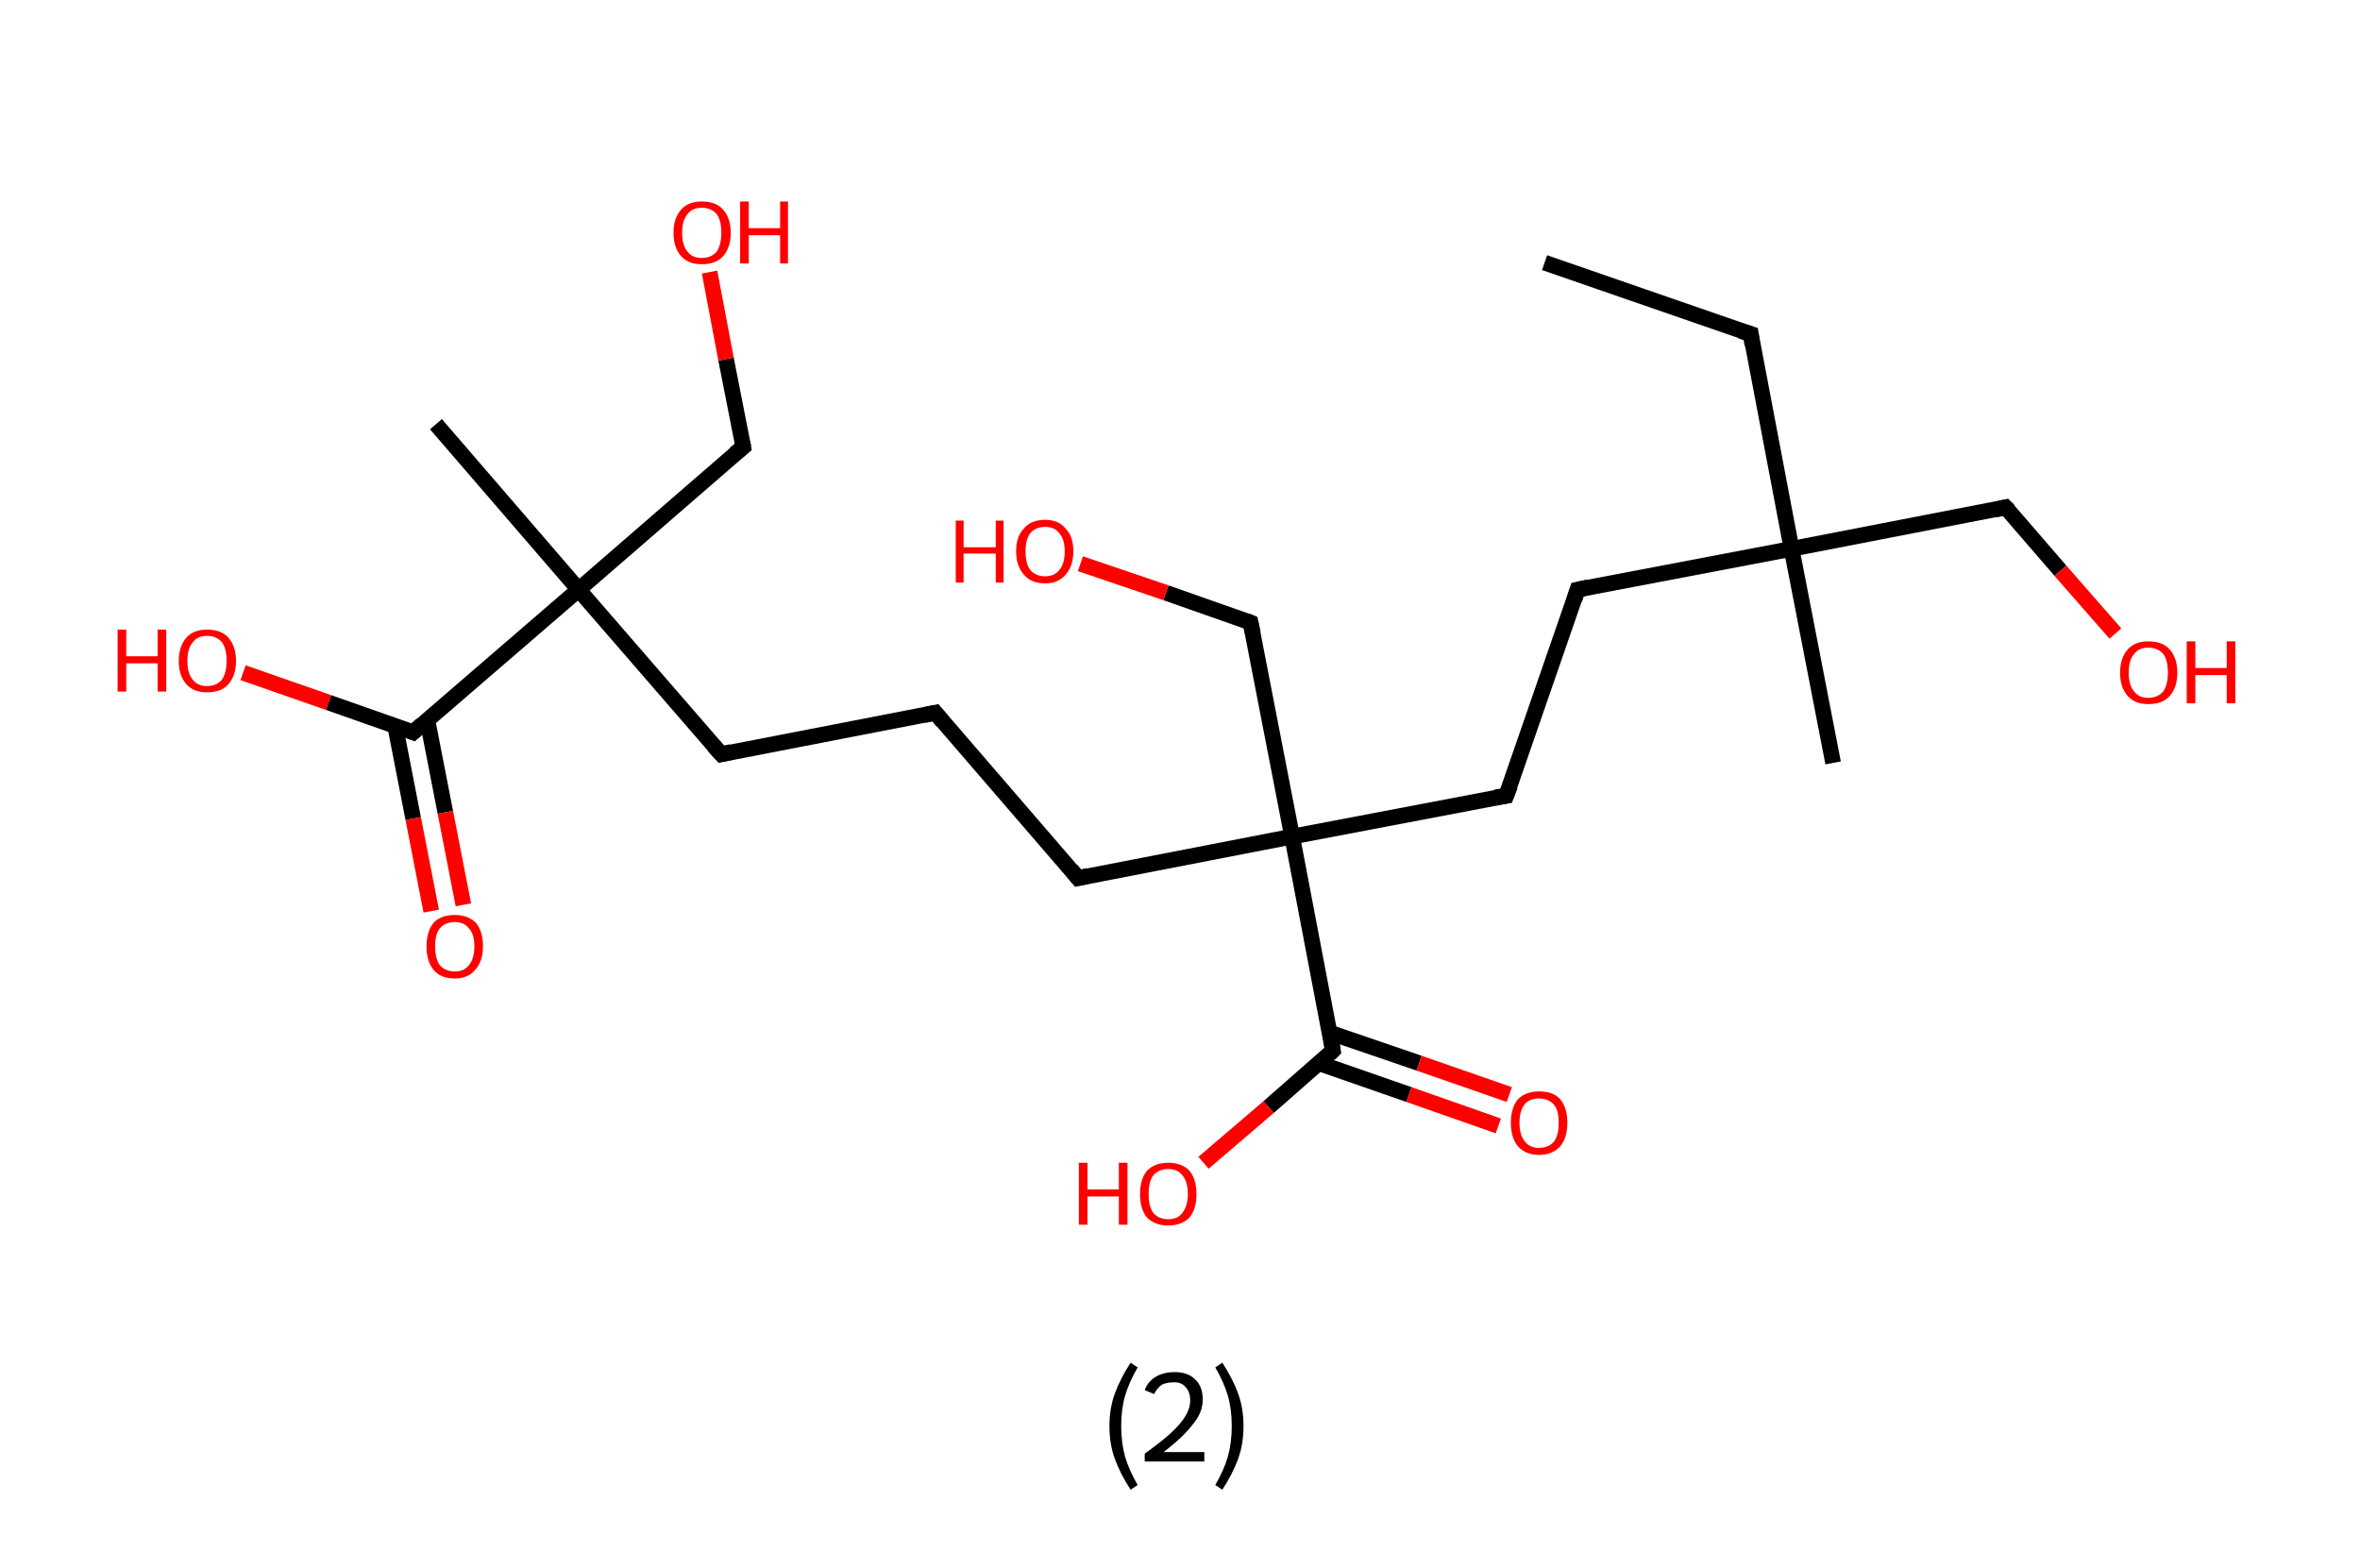 <?xml version='1.0' encoding='ASCII' standalone='yes'?>
<svg xmlns="http://www.w3.org/2000/svg" xmlns:rdkit="http://www.rdkit.org/xml" xmlns:xlink="http://www.w3.org/1999/xlink" version="1.1" baseProfile="full" xml:space="preserve" width="301px" height="200px" viewBox="0 0 301 200">
<!-- END OF HEADER -->
<rect style="opacity:1.0;fill:#FFFFFF;stroke:none" width="301.0" height="200.0" x="0.0" y="0.0"> </rect>
<path class="bond-0 atom-0 atom-1" d="M 197.0,33.5 L 223.3,42.6" style="fill:none;fill-rule:evenodd;stroke:#000000;stroke-width:2.0px;stroke-linecap:butt;stroke-linejoin:miter;stroke-opacity:1"/>
<path class="bond-1 atom-1 atom-2" d="M 223.3,42.6 L 228.5,70.0" style="fill:none;fill-rule:evenodd;stroke:#000000;stroke-width:2.0px;stroke-linecap:butt;stroke-linejoin:miter;stroke-opacity:1"/>
<path class="bond-2 atom-2 atom-3" d="M 228.5,70.0 L 233.8,97.3" style="fill:none;fill-rule:evenodd;stroke:#000000;stroke-width:2.0px;stroke-linecap:butt;stroke-linejoin:miter;stroke-opacity:1"/>
<path class="bond-3 atom-2 atom-4" d="M 228.5,70.0 L 255.8,64.7" style="fill:none;fill-rule:evenodd;stroke:#000000;stroke-width:2.0px;stroke-linecap:butt;stroke-linejoin:miter;stroke-opacity:1"/>
<path class="bond-4 atom-4 atom-5" d="M 255.8,64.7 L 262.8,72.8" style="fill:none;fill-rule:evenodd;stroke:#000000;stroke-width:2.0px;stroke-linecap:butt;stroke-linejoin:miter;stroke-opacity:1"/>
<path class="bond-4 atom-4 atom-5" d="M 262.8,72.8 L 269.8,80.8" style="fill:none;fill-rule:evenodd;stroke:#FF0000;stroke-width:2.0px;stroke-linecap:butt;stroke-linejoin:miter;stroke-opacity:1"/>
<path class="bond-5 atom-2 atom-6" d="M 228.5,70.0 L 201.2,75.2" style="fill:none;fill-rule:evenodd;stroke:#000000;stroke-width:2.0px;stroke-linecap:butt;stroke-linejoin:miter;stroke-opacity:1"/>
<path class="bond-6 atom-6 atom-7" d="M 201.2,75.2 L 192.1,101.5" style="fill:none;fill-rule:evenodd;stroke:#000000;stroke-width:2.0px;stroke-linecap:butt;stroke-linejoin:miter;stroke-opacity:1"/>
<path class="bond-7 atom-7 atom-8" d="M 192.1,101.5 L 164.8,106.7" style="fill:none;fill-rule:evenodd;stroke:#000000;stroke-width:2.0px;stroke-linecap:butt;stroke-linejoin:miter;stroke-opacity:1"/>
<path class="bond-8 atom-8 atom-9" d="M 164.8,106.7 L 159.5,79.4" style="fill:none;fill-rule:evenodd;stroke:#000000;stroke-width:2.0px;stroke-linecap:butt;stroke-linejoin:miter;stroke-opacity:1"/>
<path class="bond-9 atom-9 atom-10" d="M 159.5,79.4 L 148.7,75.6" style="fill:none;fill-rule:evenodd;stroke:#000000;stroke-width:2.0px;stroke-linecap:butt;stroke-linejoin:miter;stroke-opacity:1"/>
<path class="bond-9 atom-9 atom-10" d="M 148.7,75.6 L 137.8,71.9" style="fill:none;fill-rule:evenodd;stroke:#FF0000;stroke-width:2.0px;stroke-linecap:butt;stroke-linejoin:miter;stroke-opacity:1"/>
<path class="bond-10 atom-8 atom-11" d="M 164.8,106.7 L 137.5,112.0" style="fill:none;fill-rule:evenodd;stroke:#000000;stroke-width:2.0px;stroke-linecap:butt;stroke-linejoin:miter;stroke-opacity:1"/>
<path class="bond-11 atom-11 atom-12" d="M 137.5,112.0 L 119.3,90.9" style="fill:none;fill-rule:evenodd;stroke:#000000;stroke-width:2.0px;stroke-linecap:butt;stroke-linejoin:miter;stroke-opacity:1"/>
<path class="bond-12 atom-12 atom-13" d="M 119.3,90.9 L 92.0,96.2" style="fill:none;fill-rule:evenodd;stroke:#000000;stroke-width:2.0px;stroke-linecap:butt;stroke-linejoin:miter;stroke-opacity:1"/>
<path class="bond-13 atom-13 atom-14" d="M 92.0,96.2 L 73.8,75.2" style="fill:none;fill-rule:evenodd;stroke:#000000;stroke-width:2.0px;stroke-linecap:butt;stroke-linejoin:miter;stroke-opacity:1"/>
<path class="bond-14 atom-14 atom-15" d="M 73.8,75.2 L 55.6,54.1" style="fill:none;fill-rule:evenodd;stroke:#000000;stroke-width:2.0px;stroke-linecap:butt;stroke-linejoin:miter;stroke-opacity:1"/>
<path class="bond-15 atom-14 atom-16" d="M 73.8,75.2 L 94.8,57.0" style="fill:none;fill-rule:evenodd;stroke:#000000;stroke-width:2.0px;stroke-linecap:butt;stroke-linejoin:miter;stroke-opacity:1"/>
<path class="bond-16 atom-16 atom-17" d="M 94.8,57.0 L 92.6,45.8" style="fill:none;fill-rule:evenodd;stroke:#000000;stroke-width:2.0px;stroke-linecap:butt;stroke-linejoin:miter;stroke-opacity:1"/>
<path class="bond-16 atom-16 atom-17" d="M 92.6,45.8 L 90.5,34.7" style="fill:none;fill-rule:evenodd;stroke:#FF0000;stroke-width:2.0px;stroke-linecap:butt;stroke-linejoin:miter;stroke-opacity:1"/>
<path class="bond-17 atom-14 atom-18" d="M 73.8,75.2 L 52.7,93.4" style="fill:none;fill-rule:evenodd;stroke:#000000;stroke-width:2.0px;stroke-linecap:butt;stroke-linejoin:miter;stroke-opacity:1"/>
<path class="bond-18 atom-18 atom-19" d="M 50.4,92.6 L 52.7,104.4" style="fill:none;fill-rule:evenodd;stroke:#000000;stroke-width:2.0px;stroke-linecap:butt;stroke-linejoin:miter;stroke-opacity:1"/>
<path class="bond-18 atom-18 atom-19" d="M 52.7,104.4 L 55.0,116.2" style="fill:none;fill-rule:evenodd;stroke:#FF0000;stroke-width:2.0px;stroke-linecap:butt;stroke-linejoin:miter;stroke-opacity:1"/>
<path class="bond-18 atom-18 atom-19" d="M 54.5,91.8 L 56.8,103.6" style="fill:none;fill-rule:evenodd;stroke:#000000;stroke-width:2.0px;stroke-linecap:butt;stroke-linejoin:miter;stroke-opacity:1"/>
<path class="bond-18 atom-18 atom-19" d="M 56.8,103.6 L 59.1,115.4" style="fill:none;fill-rule:evenodd;stroke:#FF0000;stroke-width:2.0px;stroke-linecap:butt;stroke-linejoin:miter;stroke-opacity:1"/>
<path class="bond-19 atom-18 atom-20" d="M 52.7,93.4 L 41.9,89.6" style="fill:none;fill-rule:evenodd;stroke:#000000;stroke-width:2.0px;stroke-linecap:butt;stroke-linejoin:miter;stroke-opacity:1"/>
<path class="bond-19 atom-18 atom-20" d="M 41.9,89.6 L 31.0,85.8" style="fill:none;fill-rule:evenodd;stroke:#FF0000;stroke-width:2.0px;stroke-linecap:butt;stroke-linejoin:miter;stroke-opacity:1"/>
<path class="bond-20 atom-8 atom-21" d="M 164.8,106.7 L 170.0,134.0" style="fill:none;fill-rule:evenodd;stroke:#000000;stroke-width:2.0px;stroke-linecap:butt;stroke-linejoin:miter;stroke-opacity:1"/>
<path class="bond-21 atom-21 atom-22" d="M 168.2,135.6 L 179.7,139.6" style="fill:none;fill-rule:evenodd;stroke:#000000;stroke-width:2.0px;stroke-linecap:butt;stroke-linejoin:miter;stroke-opacity:1"/>
<path class="bond-21 atom-21 atom-22" d="M 179.7,139.6 L 191.1,143.6" style="fill:none;fill-rule:evenodd;stroke:#FF0000;stroke-width:2.0px;stroke-linecap:butt;stroke-linejoin:miter;stroke-opacity:1"/>
<path class="bond-21 atom-21 atom-22" d="M 169.6,131.7 L 181.0,135.6" style="fill:none;fill-rule:evenodd;stroke:#000000;stroke-width:2.0px;stroke-linecap:butt;stroke-linejoin:miter;stroke-opacity:1"/>
<path class="bond-21 atom-21 atom-22" d="M 181.0,135.6 L 192.5,139.6" style="fill:none;fill-rule:evenodd;stroke:#FF0000;stroke-width:2.0px;stroke-linecap:butt;stroke-linejoin:miter;stroke-opacity:1"/>
<path class="bond-22 atom-21 atom-23" d="M 170.0,134.0 L 161.8,141.2" style="fill:none;fill-rule:evenodd;stroke:#000000;stroke-width:2.0px;stroke-linecap:butt;stroke-linejoin:miter;stroke-opacity:1"/>
<path class="bond-22 atom-21 atom-23" d="M 161.8,141.2 L 153.5,148.3" style="fill:none;fill-rule:evenodd;stroke:#FF0000;stroke-width:2.0px;stroke-linecap:butt;stroke-linejoin:miter;stroke-opacity:1"/>
<path d="M 222.0,42.2 L 223.3,42.6 L 223.5,44.0" style="fill:none;stroke:#000000;stroke-width:2.0px;stroke-linecap:butt;stroke-linejoin:miter;stroke-opacity:1;"/>
<path d="M 254.5,65.0 L 255.8,64.7 L 256.2,65.1" style="fill:none;stroke:#000000;stroke-width:2.0px;stroke-linecap:butt;stroke-linejoin:miter;stroke-opacity:1;"/>
<path d="M 202.6,74.9 L 201.2,75.2 L 200.8,76.5" style="fill:none;stroke:#000000;stroke-width:2.0px;stroke-linecap:butt;stroke-linejoin:miter;stroke-opacity:1;"/>
<path d="M 192.6,100.2 L 192.1,101.5 L 190.7,101.7" style="fill:none;stroke:#000000;stroke-width:2.0px;stroke-linecap:butt;stroke-linejoin:miter;stroke-opacity:1;"/>
<path d="M 159.8,80.8 L 159.5,79.4 L 159.0,79.2" style="fill:none;stroke:#000000;stroke-width:2.0px;stroke-linecap:butt;stroke-linejoin:miter;stroke-opacity:1;"/>
<path d="M 138.8,111.7 L 137.5,112.0 L 136.6,110.9" style="fill:none;stroke:#000000;stroke-width:2.0px;stroke-linecap:butt;stroke-linejoin:miter;stroke-opacity:1;"/>
<path d="M 120.2,92.0 L 119.3,90.9 L 117.9,91.2" style="fill:none;stroke:#000000;stroke-width:2.0px;stroke-linecap:butt;stroke-linejoin:miter;stroke-opacity:1;"/>
<path d="M 93.3,95.9 L 92.0,96.2 L 91.0,95.1" style="fill:none;stroke:#000000;stroke-width:2.0px;stroke-linecap:butt;stroke-linejoin:miter;stroke-opacity:1;"/>
<path d="M 93.7,57.9 L 94.8,57.0 L 94.7,56.4" style="fill:none;stroke:#000000;stroke-width:2.0px;stroke-linecap:butt;stroke-linejoin:miter;stroke-opacity:1;"/>
<path d="M 53.8,92.4 L 52.7,93.4 L 52.2,93.2" style="fill:none;stroke:#000000;stroke-width:2.0px;stroke-linecap:butt;stroke-linejoin:miter;stroke-opacity:1;"/>
<path d="M 169.8,132.7 L 170.0,134.0 L 169.6,134.4" style="fill:none;stroke:#000000;stroke-width:2.0px;stroke-linecap:butt;stroke-linejoin:miter;stroke-opacity:1;"/>
<path class="atom-5" d="M 270.4 85.8 Q 270.4 83.9, 271.4 82.8 Q 272.3 81.8, 274.0 81.8 Q 275.8 81.8, 276.7 82.8 Q 277.7 83.9, 277.7 85.8 Q 277.7 87.7, 276.7 88.8 Q 275.8 89.8, 274.0 89.8 Q 272.3 89.8, 271.4 88.8 Q 270.4 87.7, 270.4 85.8 M 274.0 89.0 Q 275.2 89.0, 275.9 88.2 Q 276.5 87.3, 276.5 85.8 Q 276.5 84.2, 275.9 83.4 Q 275.2 82.6, 274.0 82.6 Q 272.8 82.6, 272.2 83.4 Q 271.5 84.2, 271.5 85.8 Q 271.5 87.4, 272.2 88.2 Q 272.8 89.0, 274.0 89.0 " fill="#FF0000"/>
<path class="atom-5" d="M 278.9 81.8 L 280.0 81.8 L 280.0 85.2 L 284.0 85.2 L 284.0 81.8 L 285.1 81.8 L 285.1 89.7 L 284.0 89.7 L 284.0 86.1 L 280.0 86.1 L 280.0 89.7 L 278.9 89.7 L 278.9 81.8 " fill="#FF0000"/>
<path class="atom-10" d="M 121.9 66.4 L 122.9 66.4 L 122.9 69.8 L 127.0 69.8 L 127.0 66.4 L 128.0 66.4 L 128.0 74.3 L 127.0 74.3 L 127.0 70.6 L 122.9 70.6 L 122.9 74.3 L 121.9 74.3 L 121.9 66.4 " fill="#FF0000"/>
<path class="atom-10" d="M 129.6 70.3 Q 129.6 68.4, 130.6 67.4 Q 131.5 66.3, 133.3 66.3 Q 135.0 66.3, 135.9 67.4 Q 136.9 68.4, 136.9 70.3 Q 136.9 72.2, 135.9 73.3 Q 135.0 74.4, 133.3 74.4 Q 131.5 74.4, 130.6 73.3 Q 129.6 72.2, 129.6 70.3 M 133.3 73.5 Q 134.5 73.5, 135.1 72.7 Q 135.8 71.9, 135.8 70.3 Q 135.8 68.8, 135.1 68.0 Q 134.5 67.2, 133.3 67.2 Q 132.1 67.2, 131.4 68.0 Q 130.8 68.8, 130.8 70.3 Q 130.8 71.9, 131.4 72.7 Q 132.1 73.5, 133.3 73.5 " fill="#FF0000"/>
<path class="atom-17" d="M 85.9 29.7 Q 85.9 27.8, 86.9 26.7 Q 87.8 25.7, 89.5 25.7 Q 91.3 25.7, 92.2 26.7 Q 93.2 27.8, 93.2 29.7 Q 93.2 31.6, 92.2 32.7 Q 91.3 33.7, 89.5 33.7 Q 87.8 33.7, 86.9 32.7 Q 85.9 31.6, 85.9 29.7 M 89.5 32.9 Q 90.7 32.9, 91.4 32.1 Q 92.0 31.2, 92.0 29.7 Q 92.0 28.1, 91.4 27.3 Q 90.7 26.5, 89.5 26.5 Q 88.3 26.5, 87.7 27.3 Q 87.0 28.1, 87.0 29.7 Q 87.0 31.3, 87.7 32.1 Q 88.3 32.9, 89.5 32.9 " fill="#FF0000"/>
<path class="atom-17" d="M 94.4 25.7 L 95.5 25.7 L 95.5 29.1 L 99.5 29.1 L 99.5 25.7 L 100.5 25.7 L 100.5 33.6 L 99.5 33.6 L 99.5 30.0 L 95.5 30.0 L 95.5 33.6 L 94.4 33.6 L 94.4 25.7 " fill="#FF0000"/>
<path class="atom-19" d="M 54.4 120.7 Q 54.4 118.8, 55.3 117.7 Q 56.2 116.7, 58.0 116.7 Q 59.7 116.7, 60.7 117.7 Q 61.6 118.8, 61.6 120.7 Q 61.6 122.6, 60.6 123.7 Q 59.7 124.8, 58.0 124.8 Q 56.2 124.8, 55.3 123.7 Q 54.4 122.6, 54.4 120.7 M 58.0 123.9 Q 59.2 123.9, 59.8 123.1 Q 60.5 122.3, 60.5 120.7 Q 60.5 119.1, 59.8 118.4 Q 59.2 117.6, 58.0 117.6 Q 56.8 117.6, 56.1 118.4 Q 55.5 119.1, 55.5 120.7 Q 55.5 122.3, 56.1 123.1 Q 56.8 123.9, 58.0 123.9 " fill="#FF0000"/>
<path class="atom-20" d="M 15.0 80.3 L 16.1 80.3 L 16.1 83.7 L 20.1 83.7 L 20.1 80.3 L 21.2 80.3 L 21.2 88.2 L 20.1 88.2 L 20.1 84.6 L 16.1 84.6 L 16.1 88.2 L 15.0 88.2 L 15.0 80.3 " fill="#FF0000"/>
<path class="atom-20" d="M 22.8 84.3 Q 22.8 82.4, 23.8 81.3 Q 24.7 80.3, 26.4 80.3 Q 28.2 80.3, 29.1 81.3 Q 30.1 82.4, 30.1 84.3 Q 30.1 86.2, 29.1 87.3 Q 28.2 88.3, 26.4 88.3 Q 24.7 88.3, 23.8 87.3 Q 22.8 86.2, 22.8 84.3 M 26.4 87.5 Q 27.6 87.5, 28.3 86.7 Q 28.9 85.8, 28.9 84.3 Q 28.9 82.7, 28.3 81.9 Q 27.6 81.1, 26.4 81.1 Q 25.2 81.1, 24.6 81.9 Q 23.9 82.7, 23.9 84.3 Q 23.9 85.9, 24.6 86.7 Q 25.2 87.5, 26.4 87.5 " fill="#FF0000"/>
<path class="atom-22" d="M 192.7 143.2 Q 192.7 141.3, 193.6 140.2 Q 194.6 139.2, 196.3 139.2 Q 198.1 139.2, 199.0 140.2 Q 199.9 141.3, 199.9 143.2 Q 199.9 145.1, 199.0 146.2 Q 198.0 147.3, 196.3 147.3 Q 194.6 147.3, 193.6 146.2 Q 192.7 145.1, 192.7 143.2 M 196.3 146.4 Q 197.5 146.4, 198.2 145.6 Q 198.8 144.8, 198.8 143.2 Q 198.8 141.6, 198.2 140.9 Q 197.5 140.1, 196.3 140.1 Q 195.1 140.1, 194.5 140.8 Q 193.8 141.6, 193.8 143.2 Q 193.8 144.8, 194.5 145.6 Q 195.1 146.4, 196.3 146.4 " fill="#FF0000"/>
<path class="atom-23" d="M 137.6 148.3 L 138.7 148.3 L 138.7 151.7 L 142.7 151.7 L 142.7 148.3 L 143.8 148.3 L 143.8 156.2 L 142.7 156.2 L 142.7 152.6 L 138.7 152.6 L 138.7 156.2 L 137.6 156.2 L 137.6 148.3 " fill="#FF0000"/>
<path class="atom-23" d="M 145.4 152.3 Q 145.4 150.4, 146.3 149.3 Q 147.3 148.3, 149.0 148.3 Q 150.7 148.3, 151.7 149.3 Q 152.6 150.4, 152.6 152.3 Q 152.6 154.2, 151.7 155.3 Q 150.7 156.3, 149.0 156.3 Q 147.3 156.3, 146.3 155.3 Q 145.4 154.2, 145.4 152.3 M 149.0 155.5 Q 150.2 155.5, 150.8 154.7 Q 151.5 153.8, 151.5 152.3 Q 151.5 150.7, 150.8 149.9 Q 150.2 149.1, 149.0 149.1 Q 147.8 149.1, 147.1 149.9 Q 146.5 150.7, 146.5 152.3 Q 146.5 153.9, 147.1 154.7 Q 147.8 155.5, 149.0 155.5 " fill="#FF0000"/>
<path class="legend" d="M 141.5 181.9 Q 141.5 179.6, 142.2 177.7 Q 142.9 175.8, 144.2 173.8 L 145.1 174.4 Q 144.0 176.3, 143.5 178.0 Q 143.0 179.7, 143.0 181.9 Q 143.0 184.0, 143.5 185.8 Q 144.0 187.5, 145.1 189.4 L 144.2 190.0 Q 142.9 188.0, 142.2 186.1 Q 141.5 184.2, 141.5 181.9 " fill="#000000"/>
<path class="legend" d="M 146.0 177.3 Q 146.4 176.2, 147.4 175.6 Q 148.4 175.0, 149.8 175.0 Q 151.5 175.0, 152.4 175.9 Q 153.4 176.8, 153.4 178.5 Q 153.4 180.2, 152.1 181.7 Q 150.9 183.3, 148.4 185.2 L 153.6 185.2 L 153.6 186.4 L 146.0 186.4 L 146.0 185.4 Q 148.1 183.9, 149.3 182.8 Q 150.6 181.6, 151.2 180.6 Q 151.8 179.6, 151.8 178.6 Q 151.8 177.5, 151.2 176.9 Q 150.7 176.3, 149.8 176.3 Q 148.8 176.3, 148.2 176.6 Q 147.6 177.0, 147.2 177.8 L 146.0 177.3 " fill="#000000"/>
<path class="legend" d="M 158.6 181.9 Q 158.6 184.2, 157.9 186.1 Q 157.2 188.0, 155.9 190.0 L 155.0 189.4 Q 156.1 187.5, 156.6 185.8 Q 157.1 184.0, 157.1 181.9 Q 157.1 179.7, 156.6 178.0 Q 156.1 176.3, 155.0 174.4 L 155.9 173.8 Q 157.2 175.8, 157.9 177.7 Q 158.6 179.6, 158.6 181.9 " fill="#000000"/>
</svg>
